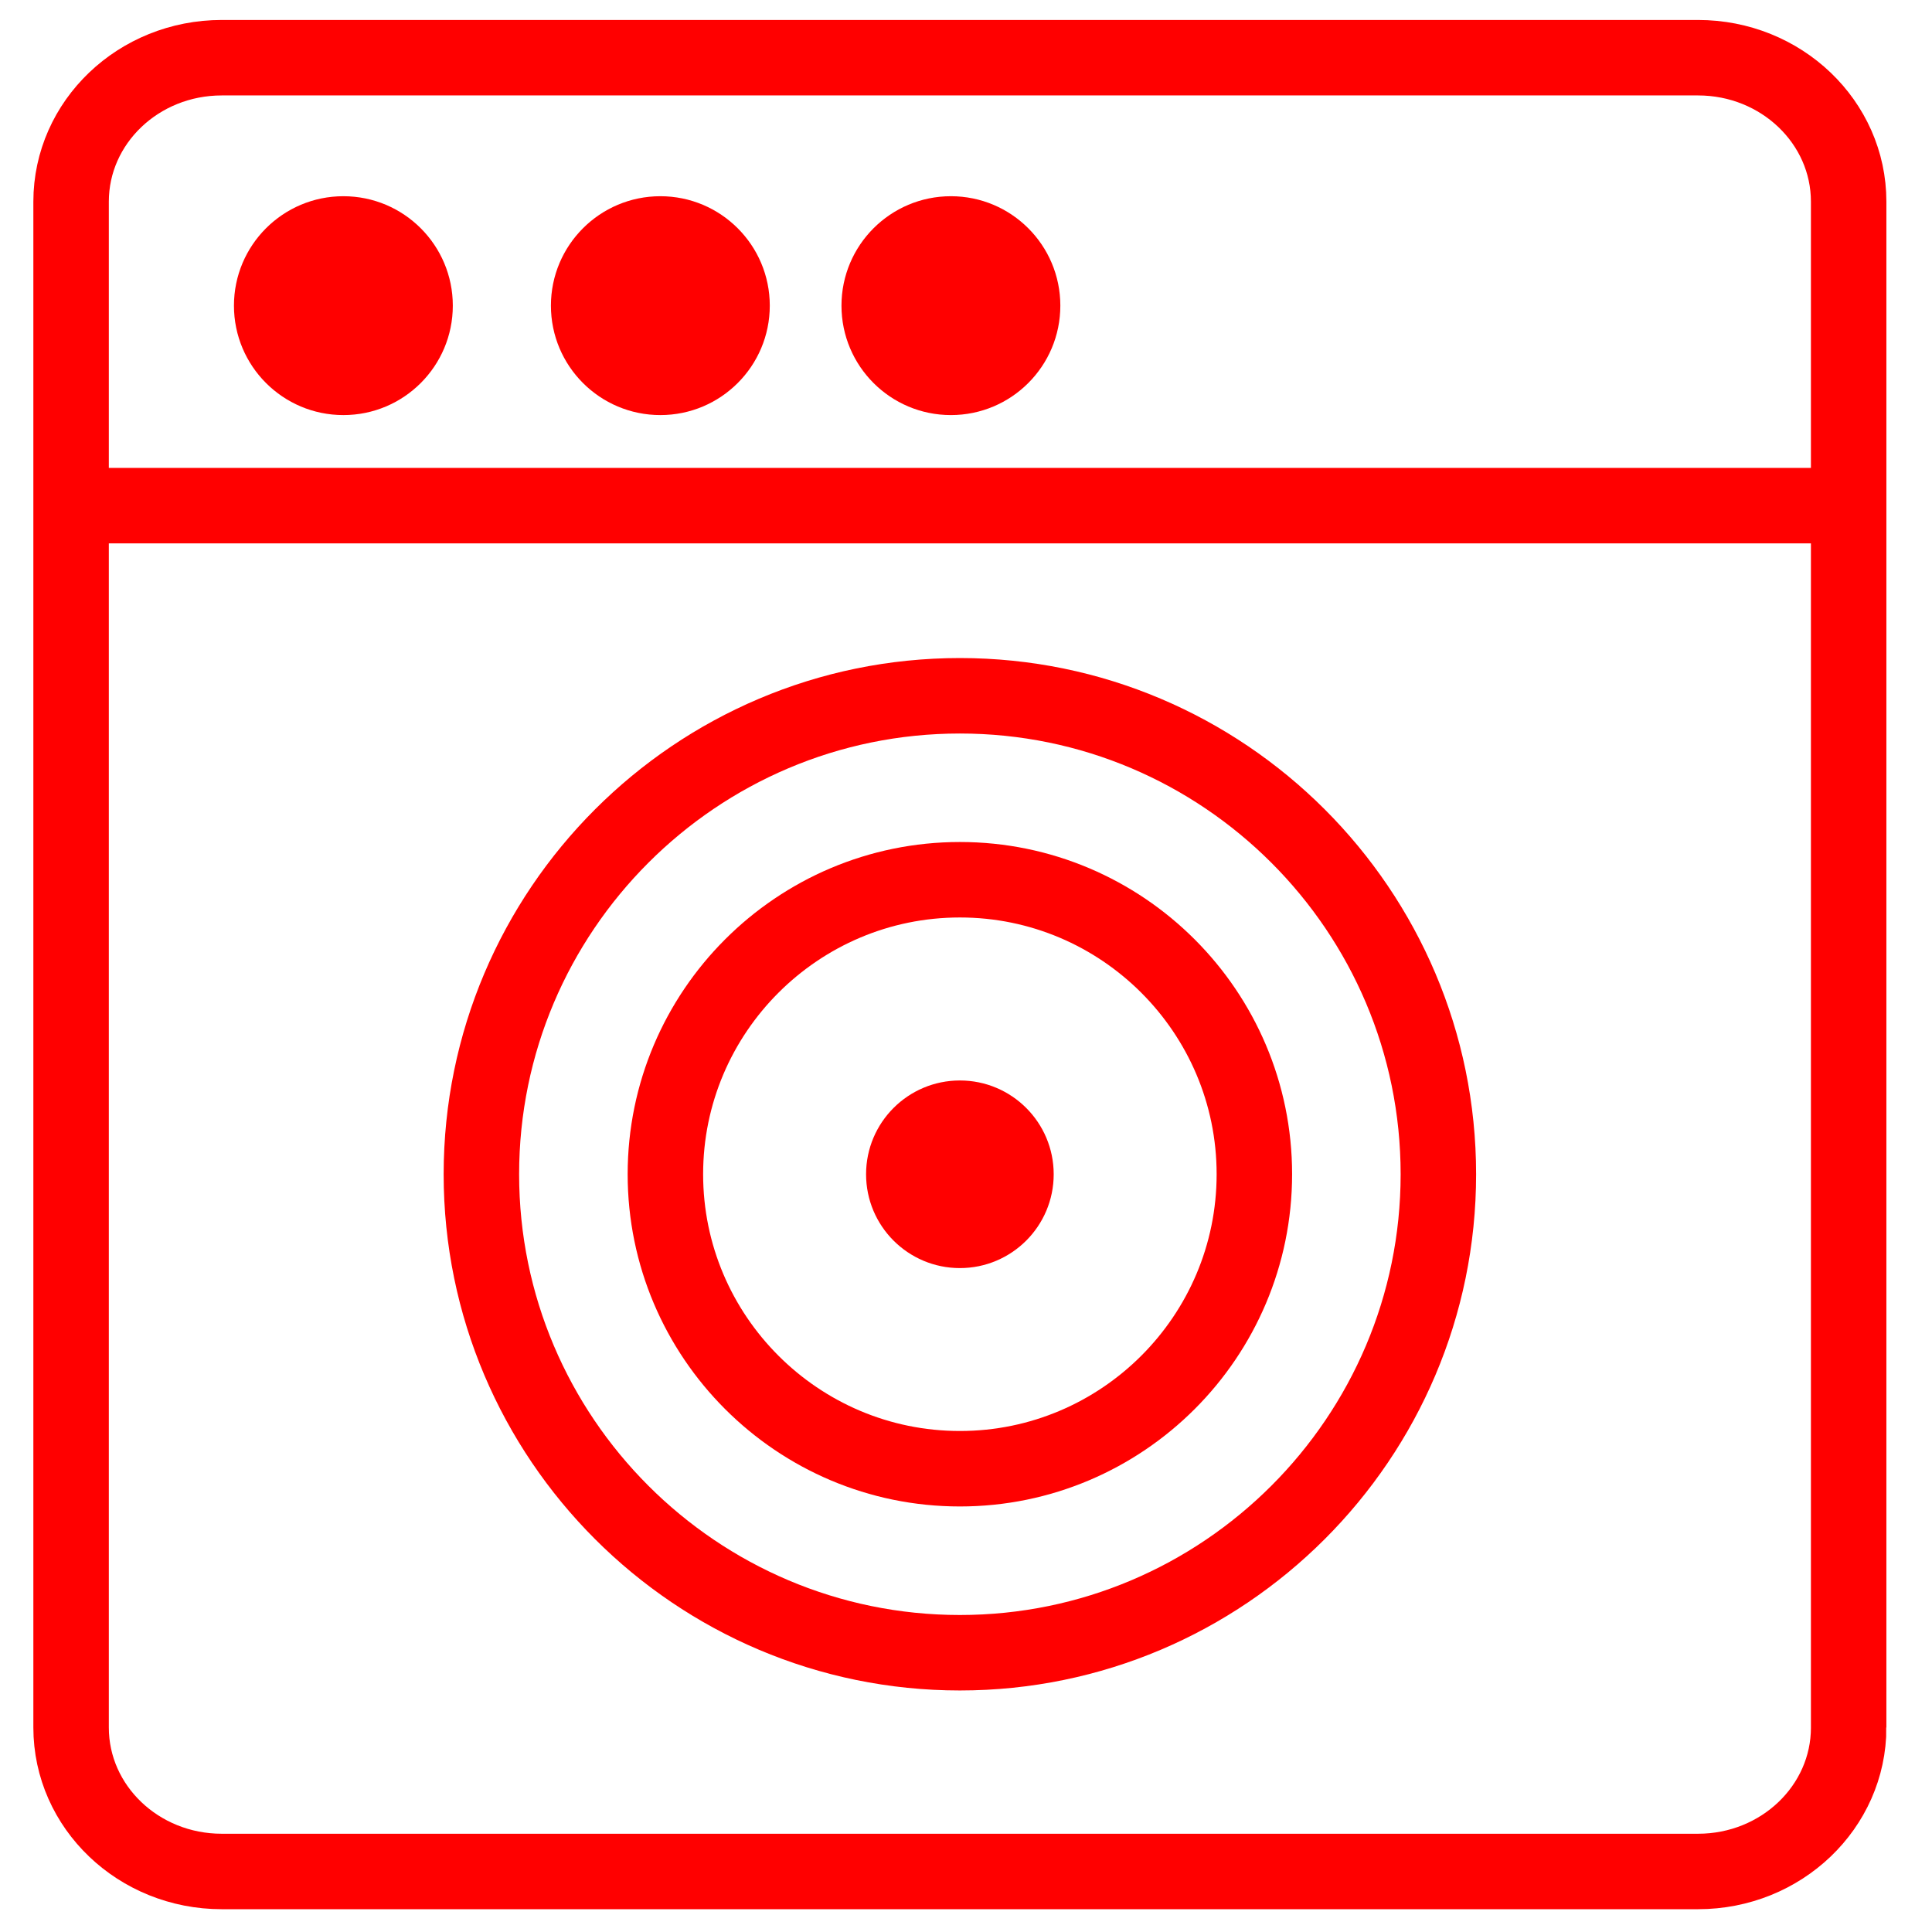 <?xml version="1.0" encoding="utf-8"?>
<!-- Generator: Adobe Illustrator 16.0.0, SVG Export Plug-In . SVG Version: 6.00 Build 0)  -->
<!DOCTYPE svg PUBLIC "-//W3C//DTD SVG 1.1//EN" "http://www.w3.org/Graphics/SVG/1.1/DTD/svg11.dtd">
<svg version="1.1" id="Calque_1" xmlns="http://www.w3.org/2000/svg" xmlns:xlink="http://www.w3.org/1999/xlink" x="0px" y="0px"
	 width="128px" height="128px" viewBox="0 0 128 128" enable-background="new 0 0 128 128" xml:space="preserve">
<path fill="none" stroke="#FF0000" stroke-width="5" stroke-miterlimit="10" d="M122.479,114.452c0,5.269-4.469,9.538-9.979,9.538
	H14.69c-5.512,0-9.98-4.27-9.98-9.538V13.36c0-5.268,4.468-9.537,9.98-9.537h97.808c5.514,0,9.98,4.271,9.98,9.537V114.452
	L122.479,114.452z"/>
<circle fill="#FF0000" cx="22.75" cy="20.25" r="7.25"/>
<circle fill="#FF0000" cx="43.75" cy="20.25" r="7.25"/>
<circle fill="#FF0000" cx="63" cy="20.25" r="7.25"/>
<line fill="none" stroke="#FF0000" stroke-width="5" stroke-miterlimit="10" x1="4.71" y1="33.5" x2="122.479" y2="33.5"/>
<path fill="none" stroke="#FF0000" stroke-width="5" stroke-linecap="round" stroke-linejoin="round" stroke-miterlimit="10" d="
	M63.595,109.498c-17.479,0-31.702-14.223-31.702-31.699c0-17.481,14.222-31.702,31.702-31.702c17.48,0,31.701,14.221,31.701,31.702
	C95.295,95.275,81.075,109.498,63.595,109.498z"/>
<path fill="none" stroke="#FF0000" stroke-width="5" stroke-linecap="round" stroke-linejoin="round" stroke-miterlimit="10" d="
	M63.595,97.307c-10.758,0-19.511-8.754-19.511-19.512s8.754-19.51,19.511-19.51s19.51,8.753,19.51,19.51
	C83.104,88.557,74.352,97.307,63.595,97.307z"/>
<circle fill="#FF0000" cx="63.595" cy="77.799" r="6.215"/>
</svg>
